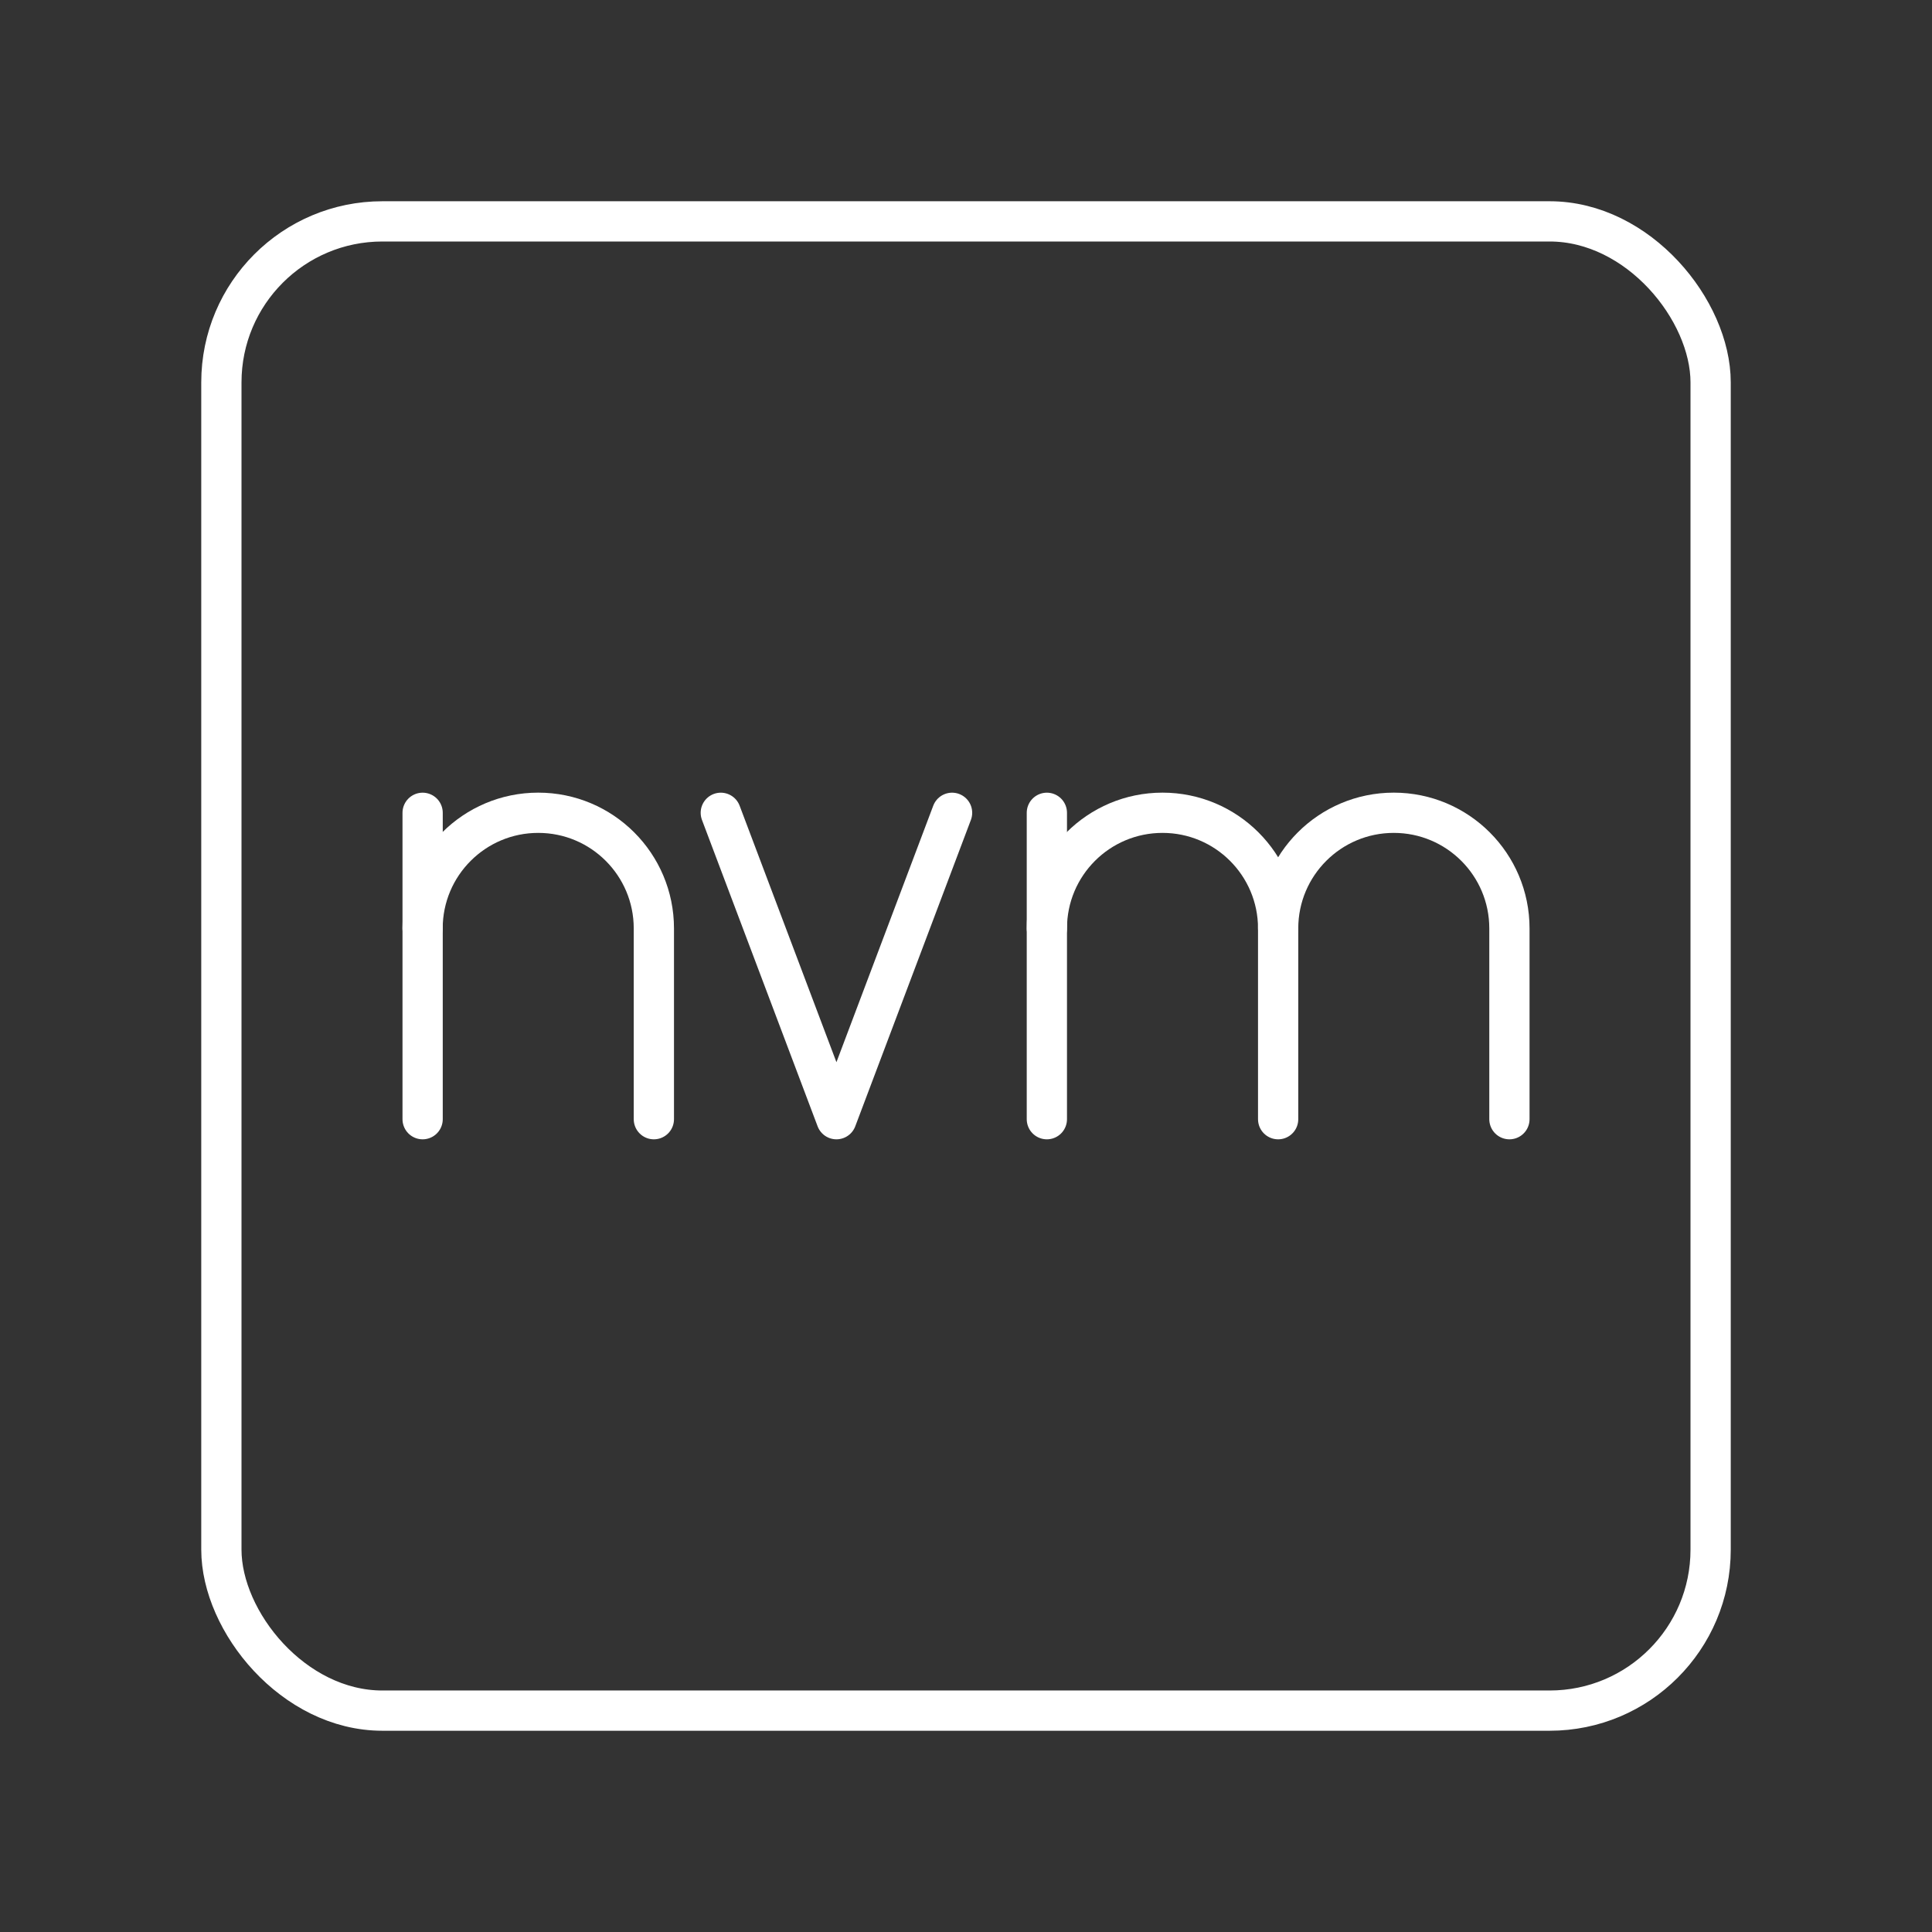 <?xml version="1.0" encoding="UTF-8"?><svg id="a" xmlns="http://www.w3.org/2000/svg" viewBox="0 0 48 48"><rect x="0" y="0" width="48" height="48" fill="#333333" stroke="none"/><defs><style>.c{fill:none;stroke:#fff;stroke-linecap:round;stroke-linejoin:round;}</style></defs><polyline class="c" points="23.654 20.194 20.781 27.806 17.908 20.194"/><path class="c" d="M26.009,23.066c0-1.587,1.286-2.873,2.873-2.873h0c1.587,0,2.873,1.286,2.873,2.873v4.74"/><line class="c" x1="26.009" y1="20.194" x2="26.009" y2="27.806"/><path class="c" d="M31.755,23.066c0-1.587,1.286-2.873,2.873-2.873h0c1.587,0,2.873,1.286,2.873,2.873v4.74"/><path class="c" d="M16.245,27.806v-4.74c0-1.587-1.286-2.873-2.873-2.873h0c-1.587,0-2.873,1.286-2.873,2.873"/><line class="c" x1="10.5" y1="27.806" x2="10.5" y2="20.194"/><rect id="b" class="c" x="5.5" y="5.5" width="37" height="37" rx="4" ry="4"/></svg>